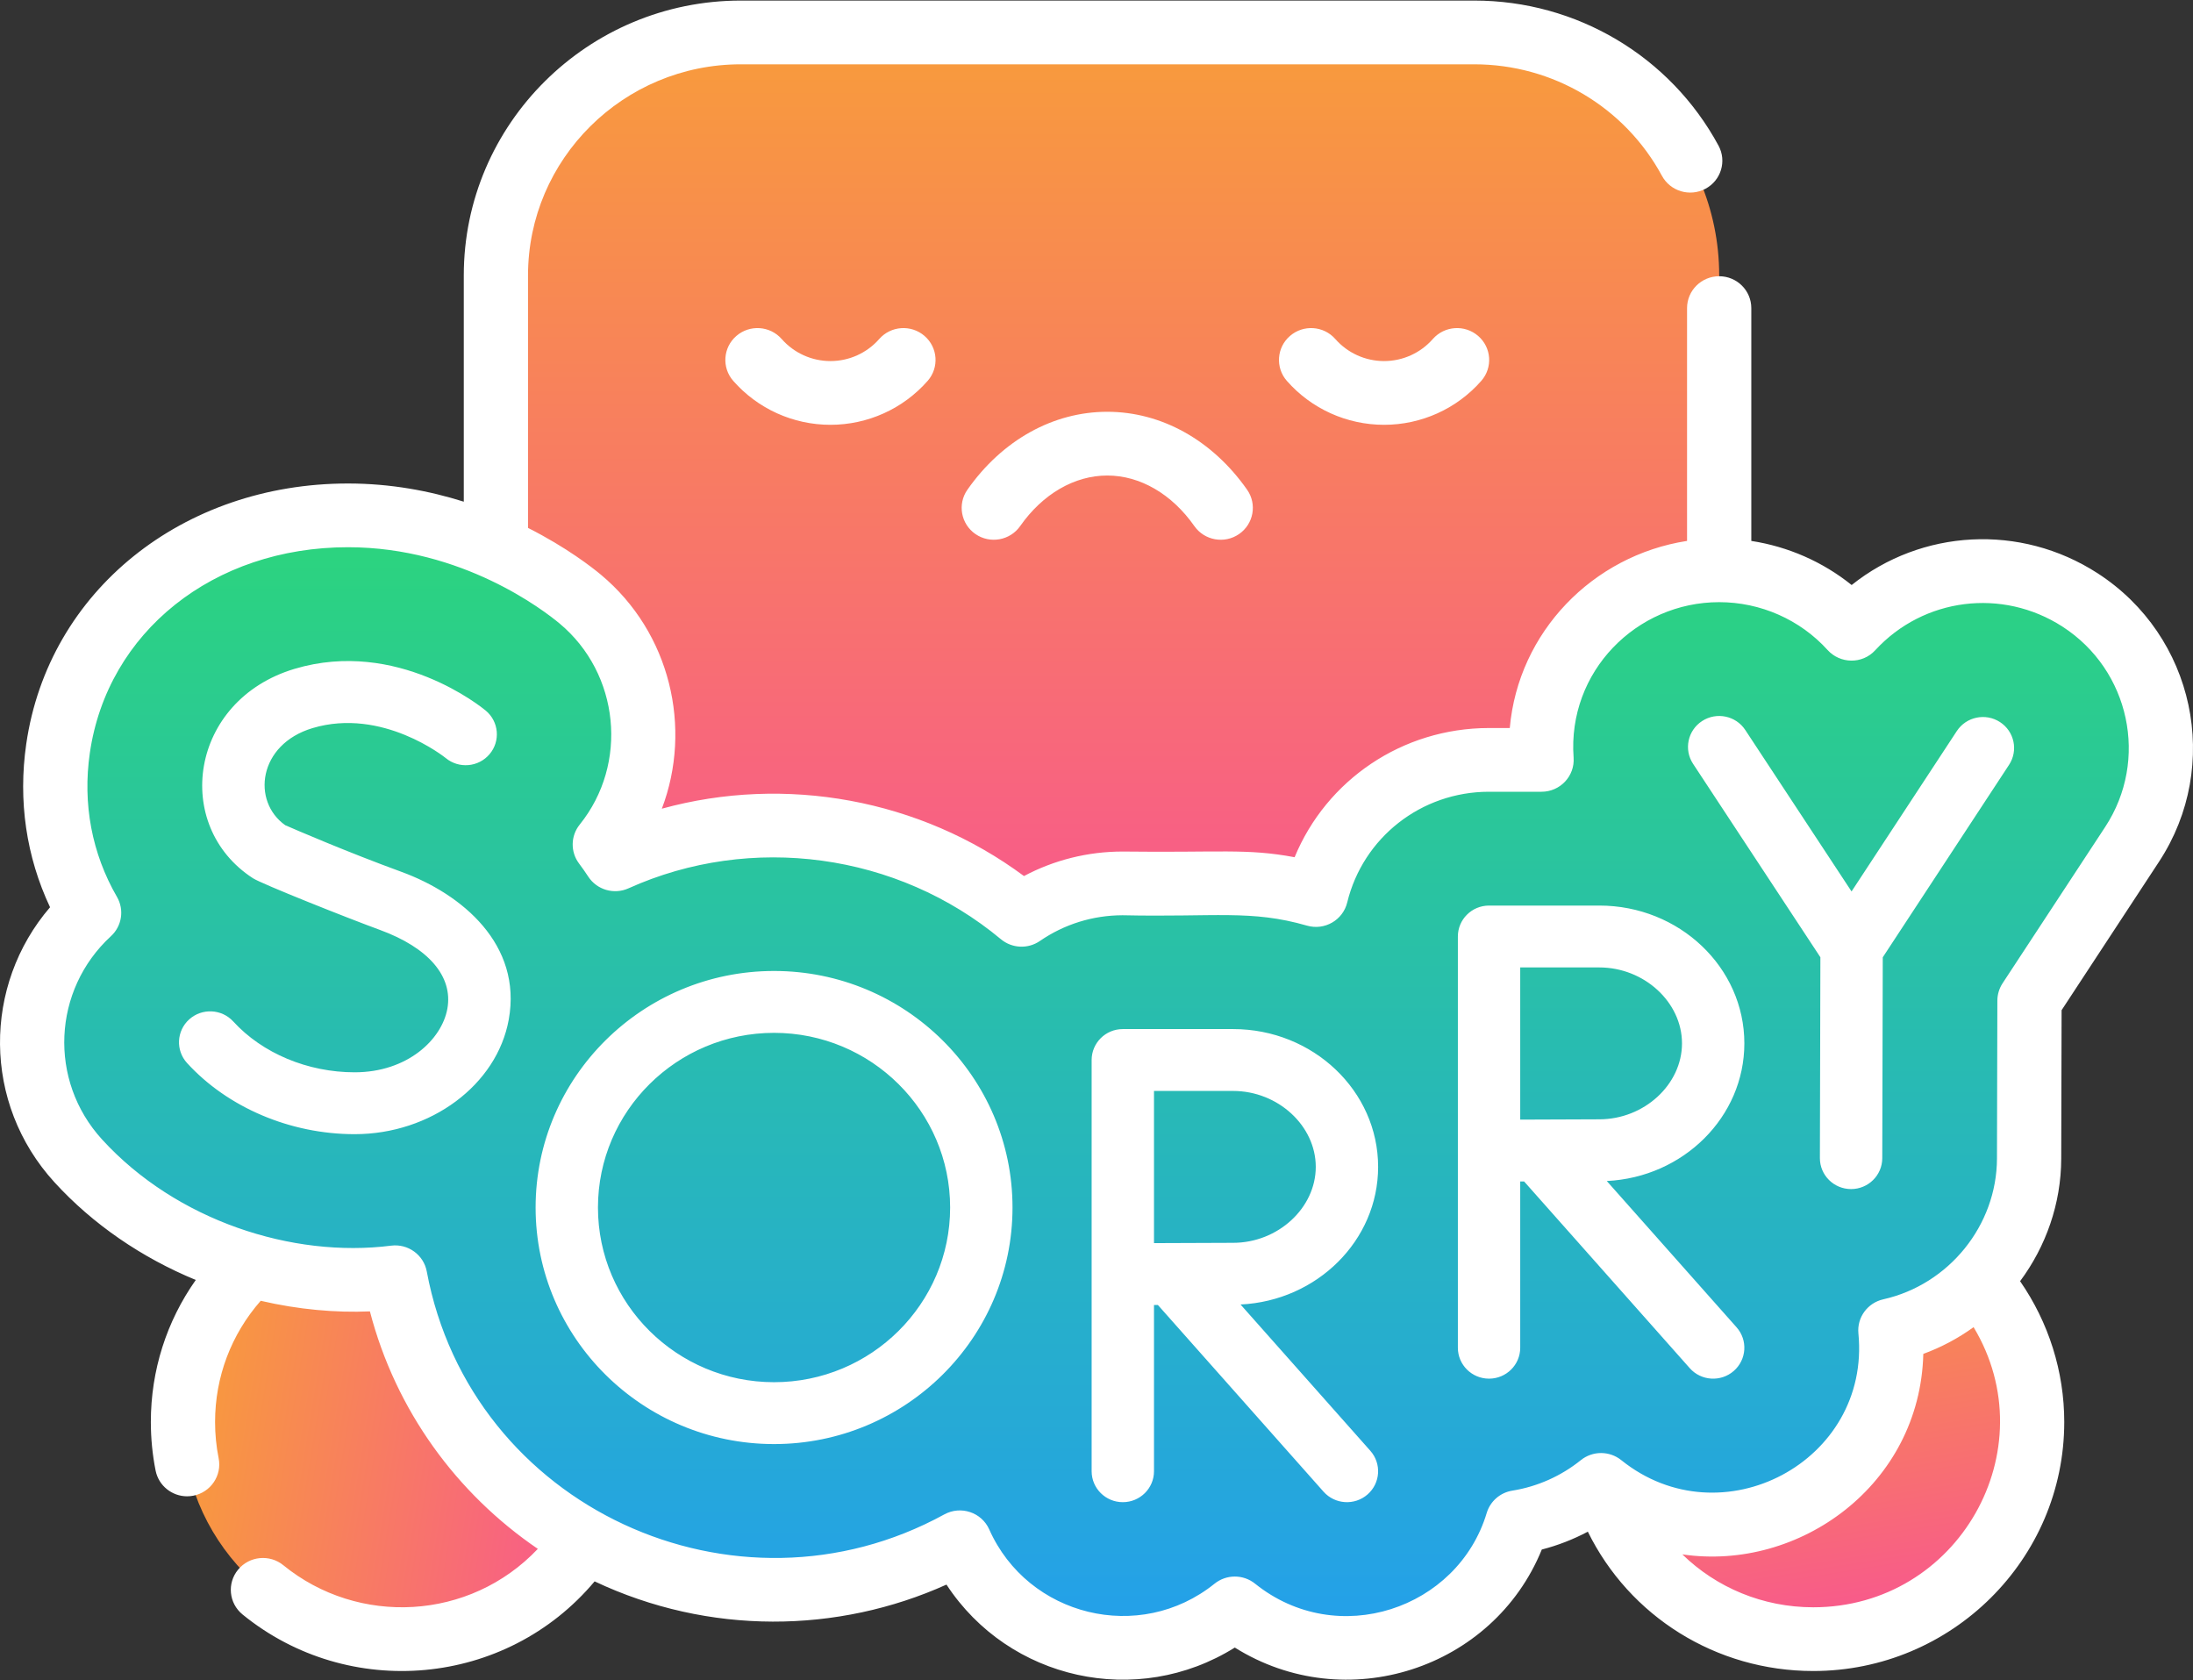 <svg width="124" height="95" viewBox="0 0 124 95" fill="none" xmlns="http://www.w3.org/2000/svg">
<rect x="0" y="0" width="124" height="95" fill="#333333" stroke="none"/>
<path d="M34.924 82.347C36.018 75.655 31.435 69.351 24.689 68.266C17.943 67.181 11.587 71.727 10.493 78.418C9.4 85.11 13.982 91.415 20.729 92.499C27.475 93.584 33.831 89.039 34.924 82.347Z" fill="url(#paint0_linear)"/>
<path d="M104.482 92.525C111.228 91.44 115.811 85.136 114.717 78.444C113.623 71.752 107.268 67.207 100.521 68.291C93.775 69.376 89.192 75.681 90.286 82.373C91.38 89.064 97.735 93.61 104.482 92.525Z" fill="url(#paint1_linear)"/>
<path d="M97.209 55.385H28.04V15.572C28.04 7.985 34.241 1.834 41.889 1.834H83.359C91.008 1.834 97.209 7.985 97.209 15.572V55.385H97.209Z" fill="url(#paint2_linear)"/>
<path d="M69.821 90.937C68.09 92.33 65.885 93.166 63.488 93.166C59.378 93.166 55.835 90.71 54.273 87.199C51.156 88.908 47.575 89.881 43.768 89.881C33.112 89.881 24.219 82.254 22.346 72.215C21.587 72.311 20.822 72.36 20.053 72.36C14.116 72.36 8.274 69.846 4.426 65.634C2.621 63.658 1.699 61.103 1.831 58.439C1.961 55.813 3.099 53.392 5.039 51.608C3.453 48.865 2.803 45.627 3.282 42.319C4.405 34.557 11.223 29.138 19.676 29.138C26.772 29.138 31.861 33.081 32.809 33.872C36.992 37.361 37.59 43.533 34.198 47.745C34.404 48.02 34.601 48.299 34.787 48.584C42.197 45.244 51.173 46.23 57.763 51.722C59.385 50.606 61.352 49.949 63.47 49.946H69.725C71.352 49.946 72.924 50.176 74.41 50.604C75.475 46.231 79.45 42.971 84.178 42.963H87.165C86.739 37.104 91.427 32.244 97.207 32.244C100.097 32.244 102.799 33.456 104.692 35.548C108.014 31.935 113.492 31.26 117.611 33.918C122.265 36.924 123.586 43.121 120.558 47.735L114.755 56.578L114.733 65.504C114.721 70.239 111.363 74.213 106.889 75.219C107.749 84.067 97.434 89.506 90.529 83.955C89.193 85.03 87.576 85.773 85.805 86.056C83.77 92.817 75.392 95.417 69.821 90.937V90.937Z" fill="url(#paint3_linear)"/>
<path d="M43.768 54.897C36.333 54.897 30.285 60.897 30.285 68.271C30.285 75.646 36.333 81.645 43.768 81.645C51.202 81.645 57.251 75.646 57.251 68.271C57.251 60.897 51.202 54.897 43.768 54.897ZM43.768 78.147C38.278 78.147 33.811 73.717 33.811 68.271C33.811 62.825 38.278 58.395 43.768 58.395C49.258 58.395 53.724 62.825 53.724 68.271C53.724 73.717 49.258 78.147 43.768 78.147ZM116.57 57.114L122.08 48.718C125.654 43.271 124.094 35.955 118.602 32.408C114.226 29.584 108.645 29.926 104.699 33.076C103.067 31.763 101.106 30.903 99.025 30.583V17.42C99.025 16.425 98.212 15.618 97.209 15.618C96.206 15.618 95.392 16.425 95.392 17.42V30.582C90.057 31.407 85.849 35.733 85.368 41.161H84.175C79.29 41.169 75.004 44.097 73.202 48.466C70.491 47.957 68.976 48.213 63.466 48.144C61.506 48.147 59.606 48.623 57.899 49.53C52.032 45.178 44.404 43.799 37.423 45.722C39.156 41.162 37.909 35.772 33.977 32.492C33.498 32.093 32.046 30.953 29.856 29.847V15.572C29.856 8.99 35.254 3.636 41.889 3.636H83.359C87.802 3.636 91.868 6.051 93.971 9.938C94.445 10.815 95.547 11.145 96.43 10.674C97.314 10.204 97.646 9.111 97.172 8.235C94.436 3.175 89.143 0.032 83.359 0.032H41.889C33.251 0.032 26.224 7.003 26.224 15.572V28.364C24.303 27.758 22.097 27.336 19.676 27.336C10.357 27.336 2.739 33.387 1.484 42.063C1.019 45.274 1.484 48.438 2.83 51.294C-0.962 55.703 -1.006 62.372 3.08 66.844C5.257 69.226 8.017 71.108 11.07 72.367C9.42 74.704 8.529 77.475 8.529 80.398C8.529 81.322 8.62 82.247 8.799 83.146C8.971 84.004 9.73 84.598 10.579 84.598C10.696 84.598 10.815 84.587 10.934 84.563C11.918 84.37 12.558 83.422 12.363 82.446C12.229 81.776 12.161 81.088 12.161 80.398C12.161 77.846 13.072 75.447 14.741 73.544C16.857 74.039 18.992 74.227 20.916 74.143C22.372 79.738 25.821 84.445 30.411 87.57C26.566 91.635 20.26 91.951 16.021 88.495C15.246 87.863 14.101 87.974 13.464 88.743C12.827 89.511 12.939 90.647 13.714 91.279C19.708 96.165 28.613 95.381 33.622 89.408C40.088 92.465 47.377 92.357 53.517 89.59C57.045 94.982 64.294 96.604 69.82 93.15C76.094 97.078 84.429 94.368 87.179 87.608C88.084 87.375 88.957 87.035 89.782 86.598C92.135 91.382 97.025 94.476 102.527 94.476C110.353 94.476 116.72 88.161 116.72 80.398C116.72 77.545 115.84 74.771 114.224 72.436C115.684 70.468 116.542 68.056 116.549 65.508L116.57 57.114ZM102.528 90.873C99.679 90.873 97.051 89.758 95.126 87.882C101.742 88.855 108.566 83.948 108.751 76.546C109.775 76.171 110.729 75.659 111.594 75.035C115.758 81.954 110.746 90.873 102.528 90.873ZM113.232 55.594C113.041 55.886 112.939 56.226 112.938 56.573L112.916 65.499C112.907 69.277 110.203 72.626 106.487 73.461C105.595 73.662 104.993 74.489 105.081 75.391C105.785 82.638 97.329 87.102 91.673 82.554C91.006 82.018 90.052 82.018 89.385 82.555C88.266 83.456 86.928 84.051 85.516 84.277C84.827 84.387 84.263 84.878 84.064 85.54C82.429 90.974 75.615 93.277 70.965 89.537C70.298 89.001 69.343 89.001 68.676 89.538C64.438 92.95 58.121 91.387 55.935 86.471C55.505 85.505 54.33 85.109 53.394 85.622C41.602 92.088 26.624 85.243 24.131 71.886C23.956 70.946 23.071 70.305 22.114 70.427C16.531 71.138 9.964 69.012 5.772 64.424C2.723 61.088 2.972 55.966 6.274 52.929C6.894 52.359 7.036 51.439 6.615 50.711C5.195 48.257 4.664 45.443 5.079 42.575C6.071 35.724 12.073 30.939 19.676 30.939C26.142 30.939 30.776 34.531 31.639 35.25C35.036 38.083 35.547 43.183 32.779 46.62C32.263 47.261 32.248 48.166 32.742 48.822C32.925 49.066 33.1 49.315 33.263 49.564C33.752 50.312 34.719 50.593 35.538 50.224C42.479 47.096 50.744 48.226 56.594 53.101C57.222 53.624 58.125 53.666 58.798 53.202C60.177 52.253 61.793 51.75 63.47 51.747C68.711 51.861 70.732 51.42 73.903 52.334C74.9 52.62 75.933 52.023 76.176 51.026C77.072 47.346 80.364 44.771 84.178 44.764H87.165C88.218 44.764 89.053 43.877 88.977 42.833C88.623 37.974 92.526 34.045 97.207 34.045C99.548 34.045 101.783 35.032 103.34 36.752C104.04 37.525 105.29 37.571 106.034 36.762C108.764 33.793 113.216 33.231 116.62 35.428C120.433 37.891 121.517 42.97 119.036 46.752L113.232 55.594ZM22.698 49.292C19.626 48.169 16.781 46.94 16.128 46.655C14.22 45.305 14.595 42.085 17.674 41.165C21.618 39.986 25.149 42.815 25.202 42.858C25.948 43.475 27.056 43.378 27.681 42.64C28.308 41.901 28.211 40.798 27.466 40.176C27.264 40.008 22.463 36.081 16.657 37.815C10.716 39.591 9.716 46.687 14.306 49.656C14.8 49.974 19.617 51.893 21.478 52.574C24.233 53.582 25.624 55.206 25.296 57.029C24.982 58.773 23.038 60.626 20.053 60.626C17.399 60.626 14.834 59.552 13.191 57.754C12.537 57.039 11.422 56.984 10.701 57.632C9.979 58.281 9.924 59.387 10.578 60.103C12.879 62.621 16.42 64.124 20.053 64.124C24.356 64.124 28.102 61.338 28.767 57.643C29.531 53.403 26.133 50.549 22.698 49.292ZM62.608 23.281C59.547 23.281 56.665 24.887 54.702 27.686C54.129 28.503 54.332 29.625 55.155 30.194C55.979 30.762 57.111 30.56 57.684 29.744C58.958 27.927 60.753 26.885 62.608 26.885C64.464 26.885 66.259 27.927 67.533 29.744C68.104 30.558 69.235 30.764 70.061 30.194C70.885 29.625 71.088 28.503 70.515 27.686C68.552 24.887 65.67 23.281 62.608 23.281ZM49.714 19.167C49.018 19.96 48.013 20.414 46.957 20.414C45.901 20.414 44.895 19.96 44.199 19.167C43.54 18.417 42.393 18.339 41.637 18.993C40.88 19.647 40.802 20.785 41.461 21.535C42.847 23.113 44.85 24.018 46.956 24.018C49.063 24.018 51.066 23.113 52.452 21.535C53.111 20.785 53.033 19.647 52.276 18.993C51.52 18.339 50.373 18.417 49.714 19.167ZM98.632 58.99C98.632 54.694 94.954 51.199 90.432 51.199H84.204L84.2 51.199L84.196 51.199C83.222 51.199 82.433 51.982 82.433 52.948V76.198C82.433 77.164 83.222 77.947 84.196 77.947C85.17 77.947 85.959 77.164 85.959 76.198V66.799C86.031 66.799 86.104 66.798 86.179 66.798L95.545 77.354C96.189 78.08 97.303 78.148 98.033 77.511C98.764 76.873 98.836 75.768 98.192 75.043L90.853 66.772C95.18 66.563 98.632 63.153 98.632 58.99ZM90.432 63.284C89.407 63.284 87.41 63.293 85.959 63.301V54.697H90.432C92.966 54.697 95.106 56.663 95.106 58.99C95.106 61.318 92.966 63.284 90.432 63.284ZM113.083 40.822C112.267 40.295 111.175 40.524 110.644 41.334L104.693 50.401L98.685 41.273C98.153 40.464 97.06 40.237 96.245 40.765C95.429 41.293 95.2 42.377 95.732 43.185L102.931 54.121L102.903 65.475C102.901 66.441 103.688 67.226 104.662 67.228H104.666C105.638 67.228 106.427 66.448 106.43 65.484L106.458 54.124L113.599 43.242C114.13 42.432 113.899 41.349 113.083 40.822ZM77.924 65.973C77.924 61.677 74.246 58.182 69.724 58.182H63.496L63.492 58.182L63.488 58.182C62.514 58.182 61.725 58.965 61.725 59.931V83.181C61.725 84.147 62.514 84.93 63.488 84.93C64.461 84.93 65.251 84.147 65.251 83.181V73.782C65.323 73.781 65.396 73.781 65.471 73.781L74.837 84.336C75.481 85.062 76.595 85.131 77.325 84.494C78.056 83.856 78.127 82.75 77.484 82.025L70.145 73.754C74.472 73.546 77.924 70.135 77.924 65.973ZM69.724 70.267C68.699 70.267 66.702 70.276 65.251 70.284V61.68H69.724C72.258 61.68 74.398 63.646 74.398 65.973C74.398 68.301 72.257 70.267 69.724 70.267ZM81.017 19.167C80.321 19.96 79.316 20.414 78.26 20.414C77.204 20.414 76.199 19.96 75.503 19.167C74.844 18.417 73.697 18.339 72.941 18.993C72.184 19.646 72.106 20.785 72.764 21.535C74.15 23.113 76.154 24.018 78.26 24.018C80.367 24.018 82.37 23.113 83.756 21.535C84.415 20.785 84.337 19.647 83.58 18.993C82.824 18.339 81.677 18.417 81.017 19.167Z" fill="white"/>
<defs>
<linearGradient id="paint0_linear" x1="10.493" y1="78.418" x2="34.914" y2="82.409" gradientUnits="userSpaceOnUse">
<stop stop-color="#F89C3B"/>
<stop offset="1" stop-color="#F85690"/>
</linearGradient>
<linearGradient id="paint1_linear" x1="100.521" y1="68.291" x2="104.42" y2="92.535" gradientUnits="userSpaceOnUse">
<stop stop-color="#F89C3B"/>
<stop offset="1" stop-color="#F85690"/>
</linearGradient>
<linearGradient id="paint2_linear" x1="62.625" y1="1.834" x2="62.625" y2="55.385" gradientUnits="userSpaceOnUse">
<stop stop-color="#F89C3B"/>
<stop offset="1" stop-color="#F85690"/>
</linearGradient>
<linearGradient id="paint3_linear" x1="62.002" y1="29.138" x2="62.002" y2="93.166" gradientUnits="userSpaceOnUse">
<stop stop-color="#2CD57C"/>
<stop offset="1" stop-color="#249FEC"/>
</linearGradient>
</defs>
</svg>
